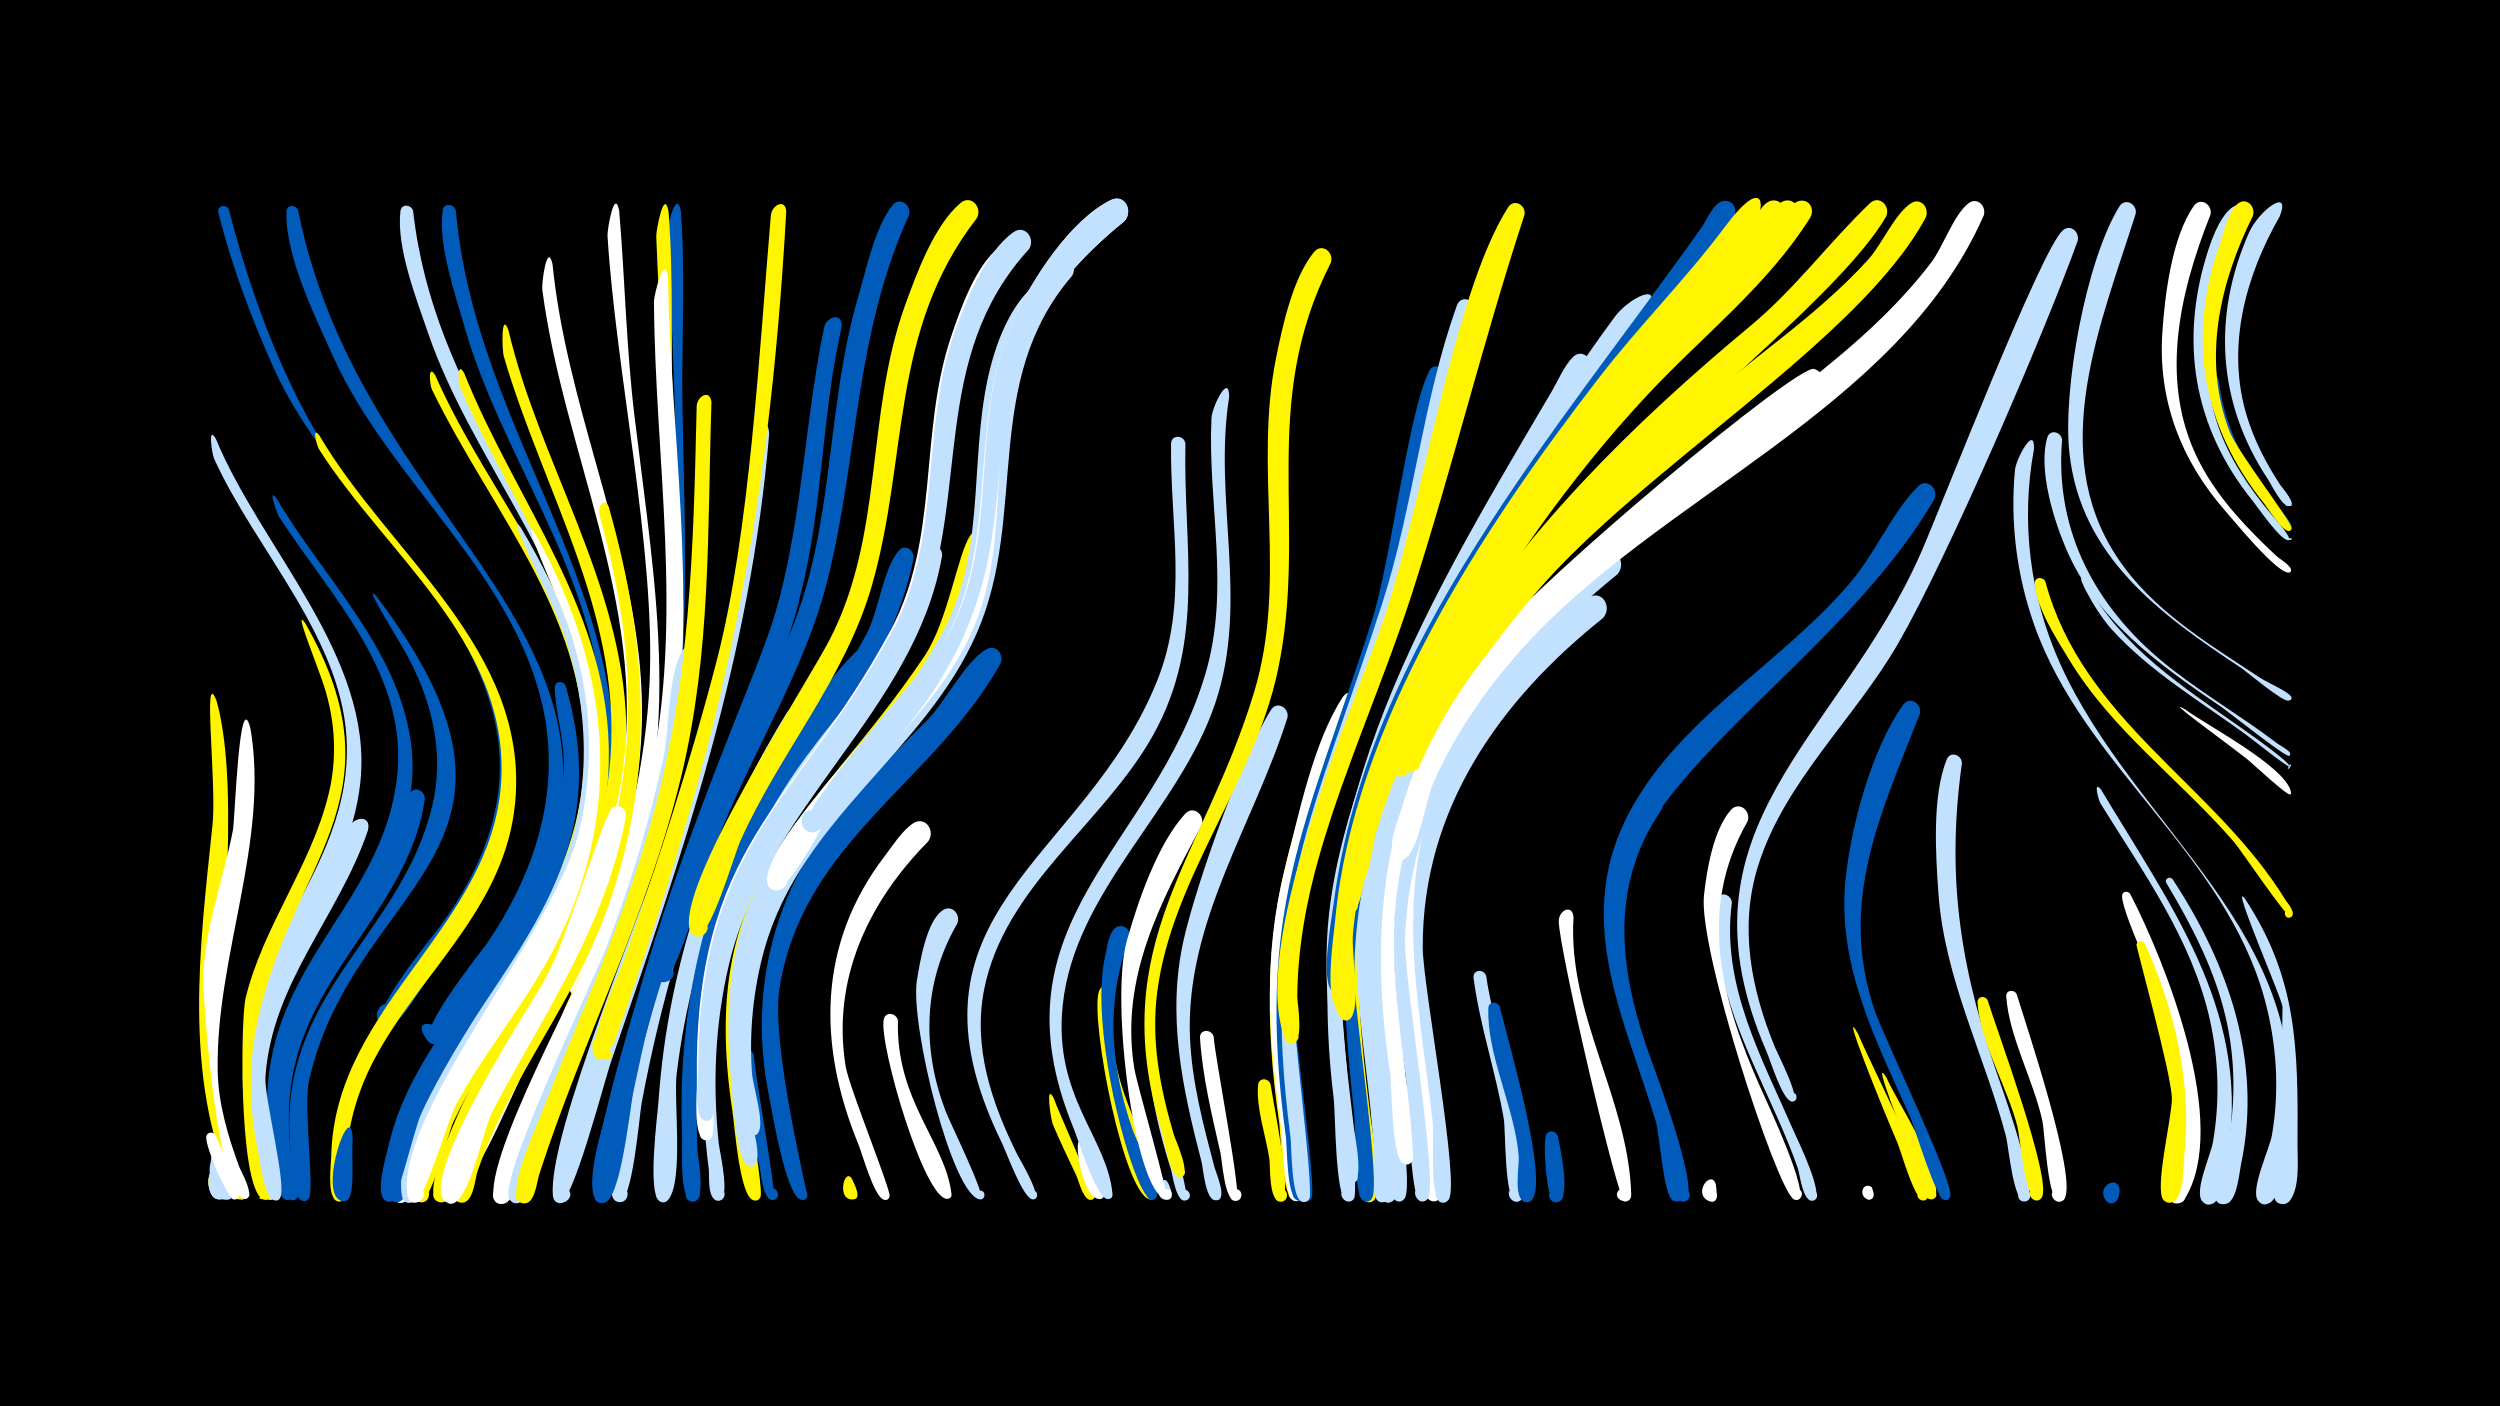 <svg width="1200" height="675" viewBox="-500 -500 1200 675" xmlns="http://www.w3.org/2000/svg"><path d="M-500-500h1200v675h-1200z" fill="#000"/><path d=""  fill="#005bbb" /><path d=""  fill="#fff500" /><path d=""  fill="#005bbb" /><path d=""  fill="#fff" /><path d=""  fill="#fff500" /><path d="M-396.7 63.6c1.2 2.5 6.7 9 4 11.5-2.4 2.2-5.1-2.5-2-3.5 2.6-0.8 3.7 3.4 1 4-8.5 1.7-7.1-18.3-3-12z"  fill="#fff" /><path d="M-396.7 58.7c1.2 2.7 9.5 15.1 5.4 16.8-2.6 1.1-4.1-3.1-1.4-3.9 2.7-0.8 3.8 3.5 1 4.1-8.8 1.7-9.4-24.2-5-17z"  fill="#c2e1ff" /><path d="M-396.7 64.6c1 2.1 5.9 8 3.4 10.3-2.4 2.2-5.1-2.4-2-3.5 3.6-1.2 3.2 5.4-0.3 3.8-6.8-3.3-4.4-15.5-1.1-10.6z"  fill="#fff500" /><path d=""  fill="#c2e1ff" /><path d="M-396-163.4c12.5 44.7-0.1 138.9 0.1 179.3 0.1 17 2.4 30 8.6 45.7 0.8 2 8.3 13.9 2.6 14.1-6.9 0.3 3-8.8 2.1-1.9-0.7 5.5-5-1.2-5.5-2.4-24.2-54.8-16-117.1-9.9-175.4 2.1-19.7-5-77.9 2-59.4z"  fill="#fff500" /><path d="M-396.4 55.6c1.2 3 10.6 18.3 6.6 20-2.6 1.1-4.1-3.1-1.4-3.9 2.7-0.8 3.8 3.6 0.9 4.1-9.1 1.7-10.6-27.7-6.1-20.2z"  fill="#c2e1ff" /><path d="M-396.6 64.2c1.1 2.3 6.3 8.5 3.7 10.9-2 1.9-4.8-1.5-2.6-3.2 2.6-1.9 4.8 3 1.6 3.7-8.2 1.7-6.8-17.6-2.7-11.4z"  fill="#c2e1ff" /><path d="M-396.4-289.4c21.6 52.5 75.6 104.6 69.4 164.6-5.3 51.4-48 89.3-49.8 142.3-0.4 11.1 10.4 52.4 8.8 56.8-1.5 4.4-7.6-0.9-3.5-3 3.5-1.8 5.2 4.5 1.3 4.7-5.3 0.3-8.7-22.3-9.6-26.5-19.7-87.7 47-121.4 46.3-190.8-0.5-51.1-43.7-94.1-63.8-138.7-0.8-1.8-3.2-16.4 0.9-9.4z"  fill="#c2e1ff" /><path d="M-396.3 45.3c1.4 4.1 13.3 28.9 9.7 30.3-2.7 1.1-4.2-3.3-1.4-4.1 2.8-0.8 3.8 3.7 1 4.2-3.9 0.6-14.6-25.9-14-30 0.4-2.7 3.7-2.6 4.7-0.4z"  fill="#fff" /><path d=""  fill="#c2e1ff" /><path d="M-390.1-399.3c11.7 45.5 29.2 91.5 56.6 130 25.8 36.3 61.9 67.3 75.4 111.1 15.4 49.8-8.1 91.9-38.1 130.2-3.7 4.8-12.4 22.4-19.5 20-5.7-2-3.7-10.8 2.3-10.2 6 0.7 6 9.8-0.1 10.4-15.7 1.6 21.2-42.8 24.7-47.5 21-28.6 34.2-61.8 26.5-97.6-14.1-65.4-79-109.9-106.2-170.2-10.8-24-20.3-49.3-26.7-74.8-0.9-3.4 3.9-4.5 5.1-1.4z"  fill="#005bbb" /><path d=""  fill="#005bbb" /><path d="M-379.8-150.4c9.3 54.2-16.9 110-15.7 164.8 0.3 15.5 5 31.2 10.3 45.6 0.7 1.9 8.4 15.3 2.7 15.5-3.1 0.1-2.9-4.8 0.2-4.5 3.1 0.3 2.4 5.1-0.6 4.4-12.8-2.5-19.3-92.4-19.5-103.8-0.2-24.2 9.7-49.5 14.2-73.1 1-5.1 3-70.1 8.4-48.9z"  fill="#fff" /><path d=""  fill="#fff" /><path d="M-367.4-261c22.2 37.9 58.4 71.9 64.6 117.2 8 58.7-45.2 95.5-58.6 148.2-4.2 16.3 2.9 67.1 1.7 70-1.6 3.9-7.4-0.1-4.3-3 3.6-3.4 6.7 4.7 1.8 4.6-5.4-0.1-6.7-19.2-7.5-23.1-14.9-85.9 55.4-113.9 60.6-183.7 3.5-47.5-33.1-84.2-57-121.2-0.8-1.2-5.6-14.5-1.3-9z"  fill="#005bbb" /><path d="M-356.9-399c33.9 169.4 209.8 212.9 80.4 384-2.8 3.7-13 22.9-19 13.6-10.8-16.6 24.6 0.7 4.8 2.4-15.3 1.3 21-43.2 24.6-48.4 21.8-32 34.6-69.5 27.6-108.4-12.2-67.5-74-112.1-101.5-172.8-8.6-19.2-23.2-48.5-22.5-69.9 0.1-3.5 4.6-3.4 5.6-0.5z"  fill="#005bbb" /><path d="M-353.5-200.9c48.5 85.1-8 115.1-23.5 194.2-4.1 20.7-2.9 41.8 2.2 62.2 0.7 2.8 8.8 20.7 2.6 20.3-11.9-0.6 12.1-4.6 1-0.1-14.4 5.8-13.5-86.3-10.9-96.7 8.5-34.6 31.4-63.3 39.8-97.7 4.2-17.1 3.3-34.7-2-51.5-3.2-10.2-15.4-39.4-9.2-30.7z"  fill="#fff500" /><path d="M-346.7-291c33.2 56.8 100.7 103 94 176-4.7 51.1-45.4 81.3-67.9 124-7.6 14.5-12.2 30.3-13.3 46.6-0.3 3.9 3 20.9-3.1 21.1-5.1 0.1-3.5-8.2 1.2-6.1 4.7 2-0.3 8.9-3.6 5-3.4-3.8-1.7-16.1-1.6-21 1.8-72.8 79.4-110.7 81.7-182.2 2.2-64.9-55.9-106.9-87.6-156.8-0.9-1.4-3.7-11.5 0.2-6.6z"  fill="#fff500" /><path d=""  fill="#005bbb" /><path d="M-330.7 47.4c-0.8 5.4 1.4 25.4-2.4 28.4-4.1 3.1-7.7-4.6-2.7-5.7 5-1.1 5.1 7.4 0 6.4-12.5-2.7 4.8-52.5 5.1-29.1z"  fill="#005bbb" /><path d="M-323.4-101.4c-14 41.3-46 72.9-49.2 118.3-0.7 9.8 10.8 53.6 6.9 58.3-2.5 3.2-6.7-2.1-3.1-3.8 4.2-2.1 4.9 6.1 0.4 4.7-5-1.5-7.1-20.7-8.1-25.3-12.9-61.6 21.2-100.1 43.8-153.3 2.5-5.8 11.2-6.5 9.3 1.1z"  fill="#c2e1ff" /><path d="M-319.4-213.9c92.8 122.4-10.3 136.1-32.2 232.2-2.8 12.2 2.4 51.5 0 56.6-2.3 4.7-8.5-2-3.6-3.9 4.2-1.6 5.3 5.8 0.9 5.5-5.7-0.4-5.9-21-6.3-25.1-7-74.3 52.7-101.4 68-164.3 6.4-26.3-0.5-52.6-13.7-75.6-4.8-8.3-19.8-32.4-13.1-25.4z"  fill="#005bbb" /><path d=""  fill="#005bbb" /><path d="M-301.7-398.7c10 89.2 69 141.7 87.8 222.5 8.8 37.9 4.1 77.6-10.8 113.3-2.6 6.3-12.7 35.8-21.5 33.4-5.7-1.6-4.2-10.3 1.6-10 5.9 0.3 6.4 9.1 0.6 10.1-13.9 2.3 9.5-34.3 11.5-39 13.7-31.4 19.5-66.1 14.2-100.1-9.9-63.2-55.8-112.2-76.2-171.6-5.6-16.4-15.3-41-13.3-58.5 0.4-3.8 5.3-3.3 6.1-0.1z"  fill="#c2e1ff" /><path d="M-296.1-116.2c-7.1 48.8-52 80.5-62.6 128.3-3.1 13.9-3.4 28.3-1.5 42.5 0.5 4.2 5.5 17.6 2.7 20.6-2.9 3.2-7.1-2.6-3.1-4.4 4.7-2 4.9 6.8 0.2 5.1-4.3-1.6-4.7-14.7-5.4-18.4-10.5-59.2 21.5-95.2 49-143.3 5.4-9.5 7.3-25.9 13.7-33.7 2.8-3.4 7.3-0.5 7 3.3z"  fill="#005bbb" /><path d="M-291.1-319.9c26.6 60.5 76.3 110.4 78.5 179.9 2.3 72-45.1 115.4-74.4 175.5-2.9 6-11.8 42.6-16.8 41.5-5.1-1-3.1-9 1.9-7.4 4.3 1.3 3 7.9-1.5 7.5-8.5-0.7 0.7-26.1 2.2-30.7 20.2-64 76.7-105.4 81.4-176.4 4.7-71.5-43.7-122.8-72.9-183.1-1-2.1-2-12.7 1.6-6.8z"  fill="#fff500" /><path d="M-281.2-398.9c10.8 122.4 112.9 206.6 61.9 335.5-2.8 7.1-11.7 35.7-20.4 36.3-9.3 0.7-4.4-14.8 2.8-8.9 7.2 5.9-7 13.8-8.1 4.5-1.2-9.9 15.8-31.7 19.6-41.6 11.3-28.8 16.7-60 14-90.8-5.7-64.9-48.1-118-65.7-179.4-4.5-15.8-12.7-39.2-10.4-55.7 0.5-3.8 5.5-3.2 6.3 0.1z"  fill="#005bbb" /><path d="M-277.2-320.9c25 62.7 71.2 116.1 69.4 187.1-1.7 69.9-46.3 113.2-74.6 172.4-2.7 5.8-10.8 39.6-16.3 38.4-4.4-1-3.7-7.8 0.9-7.7 5.3 0 4.8 8.4-0.4 7.8-8.8-1 1.9-28 3.5-32.7 22.2-62.6 74.1-105.1 79.5-175.1 5.4-69.8-37.5-122.8-64-183.4-1-2.3-1.5-13 2-6.8z"  fill="#fff500" /><path d="M-268.1-4c-12.4 17.4-24.4 35.3-30.9 55.9-1.3 4.1-3.2 29-10.4 25.1-3.9-2.1-1.4-8.1 2.8-7 4.9 1.4 2.3 9-2.4 7.1-17.6-7.1 26.1-79.1 32.3-87.1 4.2-5.5 11.8 0.2 8.6 6z"  fill="#fff" /><path d="M-261.2-16.9c-15 21-31.1 41.7-39.2 66.5-1.5 4.5-3.6 30.8-10.8 27.1-4.5-2.4-0.4-9.2 3.9-6.5 4.2 2.8-0.6 9.2-4.5 6-10.3-8.7 30.8-89.9 42.8-100.2 4.9-4.2 10.5 2.1 7.8 7.1z"  fill="#005bbb" /><path d="M-256-341.7c15.1 64.2 54.6 121.4 56.6 188.8 2.3 77.5-42 128.4-73.3 194.2-2.7 5.6-10.4 37.3-16.5 35.7-5.3-1.4-2.6-9.7 2.5-7.7 4.4 1.7 2.6 8.5-2.1 7.8-9.2-1.4 4-31.4 6.2-36.5 24.5-59.2 67.6-103.7 75-170.2 8.2-72.7-31-132.3-50.6-199.4-0.8-2.6-1.4-22 2.2-12.7z"  fill="#fff500" /><path d="M-250.1-246.9c41.3 68.7 50.1 140.8 8.2 211.4-13.1 22.2-29.9 42.1-42.1 64.8-3.5 6.4-16.1 48.8-19.9 48.1-6-1.2-2-10.4 2.9-6.9 5.8 4.2-4.7 10.8-6 3.8-7.5-39.7 70.8-127 82.6-175.3 8.8-36.1 4.8-72.9-9.8-106.9-0.5-1.2-23.9-49.4-15.9-39z"  fill="#c2e1ff" /><path d="M-243.1-243.9c38.2 68.6 43.7 140.3 3.4 209.4-13 22.3-29.5 42.4-41.6 65.1-3.4 6.3-15.5 47.6-19.9 46.7-6-1.3-1.8-10.6 3.1-6.9 5.8 4.3-4.9 10.9-6.2 3.8-6.7-38.4 70.2-126.9 82-174.3 9-36 5.8-72.9-7.8-107.3-1.3-3.3-21.3-48.2-13-36.5z"  fill="#fff" /><path d="M-234.8-373.3c6.6 66 35.6 126.9 41.9 192.5 6.8 71-20 133.6-54.9 193.5-4.1 7.1-22.6 52.5-28.4 52.3-8.1-0.4-2.3-13.2 3.4-7.4 6.6 6.8-10.2 10.8-7.3 1.6 21.1-66.9 69.2-117.8 79.1-189.7 11-80-28.5-152.6-38.7-230.5-0.4-3 2.3-23.2 4.9-12.3z"  fill="#fff" /><path d="M-228.5-170.7c25 84.4-28.3 127.8-65.1 194.2-6.3 11.4-14.8 51.2-17.8 52.8-5.1 2.9-7.9-6.4-2-6.9 5.8-0.4 4.5 9.2-1 7.2-6.3-2.3-0.2-21.7 0.8-26.3 10.9-48 50.8-80.5 70.5-124.3 8.5-19 13.5-39.6 13.7-60.4 0.1-12.1-4.2-23.8-4.3-35.6 0-3.3 4.2-3.4 5.2-0.7z"  fill="#005bbb" /><path d=""  fill="#005bbb" /><path d="M-202.8-398.9c2.8 33 3.4 66.1 7.4 99 10.7 88.1 23.6 154.3-8.1 241.1-2.5 7-9.9 35.9-18 37.1-6.4 1-7.4-9.2-0.9-9.4 6.5-0.3 6.4 10-0.1 9.5-11.1-0.7 7.4-32.2 9.3-37.2 14.2-36.1 23.2-74.7 25-113.6 2.9-63.8-15.9-146.7-20.2-214.4-0.2-2.6 3.3-23.5 5.6-12.1z"  fill="#fff" /><path d="M-207.8-256.7c19.5 68.8 22.9 134.3-4.1 201.9-16.3 40.7-44.8 75.6-58.9 117.1-1.3 3.8-2 16.8-8.8 14.8-4.6-1.4-3.3-8.5 1.6-8.1 5.6 0.4 4.4 9.2-1.1 8.2-8.8-1.7 3.2-27.3 5-31.9 19.8-50 53.8-91.5 67.6-144.5 13.6-52.2 8.6-102.4-5.8-153.8-1-3.7 2.4-8.6 4.5-3.7z"  fill="#fff500" /><path d="M-199.5-108.2c-9.9 52.7-38.6 93.7-63.3 140-5.5 10.2-10.2 38.2-18.1 44.9-5.8 4.9-10-7.7-2.4-7.2 6.5 0.4 3.5 10.7-2.2 7.7-16.4-8.8 41.6-97 47.6-107.8 8.6-15.5 27.2-76 31.3-81 2.8-3.4 7.4-0.5 7.1 3.4z"  fill="#fff" /><path d="M-173.2-398.7c2.4 32 0.2 64.1 0.8 96.1 1.5 77.1 5.4 146.6-17.2 221.7-2.2 7.3-11.3 47.3-20 46.4-8.5-0.9-1.5-14 4.1-7.5 4.7 5.6-6 11.2-8 4.2-2.6-9.6 12.4-35.5 15.6-45.6 9.6-30.8 17-62.6 20.4-94.7 5.8-53 0.2-154.9-1.8-212-0.1-3 4.2-19 6.1-8.6z"  fill="#005bbb" /><path d="M-179.1-398.5c2.6 33.1 0.8 66.3 2.2 99.4 4.3 103.8 8.6 174-34 272.8-2.4 5.7-10 31.6-17.7 30.3-8.7-1.5-0.6-14.7 4.6-7.6 4.5 6.1-7 11.2-8.5 3.8-2.5-12 18.6-42.9 23.3-54.9 13.1-34.3 22.7-70.3 27.6-106.7 8.5-62.1-1-159.3-3.4-225.2-0.1-2.4 3.7-23.6 5.9-11.9z"  fill="#fff500" /><path d="M-179.4-367c1.2 74.1 14.3 151 2.4 224.4-11.7 71.6-45.5 130.2-71.2 196.7-1.8 4.7-5 25.9-12.3 23.5-4.7-1.5-3.1-8.7 1.8-8.2 5.7 0.6 4.3 9.5-1.3 8.3-9.9-2.1 9.7-42.9 12.4-48.9 23-51.7 47.6-100.5 59.6-156.3 16.3-75.8 2.4-151.3 1.9-227.8 0-3 5.1-23.7 6.7-11.7z"  fill="#fff" /><path d="M-172.6-226.2c5.6 96.8-30.5 178.3-68.8 264.5-2.7 6.1-12.4 41.6-18.9 39.5-6.4-2.1-0.7-11.7 4.2-7.1 5.7 5.4-6.6 11.2-7.1 3.3-1.6-26.6 49.4-114.6 60.4-147.2 15.9-47.2 25.6-97.2 23.8-147.2-0.1-4.1 4.9-14.5 6.4-5.8z"  fill="#fff" /><path d="M-165.2-185.6c-7.4 73.3-33.4 141.7-63 208.5-3.2 7.2-19.1 56.4-24.9 54.5-6.4-2.1-0.7-11.7 4.2-7.1 4.9 4.6-4.3 10.9-6.8 4.7-4.4-10.9 40.1-103.2 46.9-120.7 11.3-29.2 20.3-59.3 27.1-89.8 3.1-13.5 2.1-41.6 9.6-52.6 2.3-3.4 6.8-1.1 6.9 2.5z"  fill="#c2e1ff" /><path d="M-158.5-306.9c-2 61.4 0 119.7-14.6 180-16.1 66.6-47.2 126-68.1 190.7-1.2 3.7-2.1 15.7-8.5 13.6-4.7-1.5-3.1-8.7 1.7-8.2 5.7 0.6 4.3 9.5-1.3 8.3-9.3-2 6.7-36.5 8.8-42.1 18.3-47.3 39.6-92.6 53.3-141.6 18.7-66.8 20-129.9 21.6-198.6 0.1-5.2 6.5-8.6 7.1-2.1z"  fill="#fff500" /><path d="M-150.9-110.3c-18.5 44.7-32.2 92.1-41.1 139.7-1.2 6.5-4.4 48.8-11.1 47.6-4.3-0.8-3.9-7.3 0.5-7.6 5.2-0.2 5.1 7.9-0.1 7.6-6.5-0.4-2.6-12.2-2.1-15.5 7.5-59.1 22.7-117.6 44.5-173.1 2.4-6.2 11.4-6.3 9.4 1.3z"  fill="#c2e1ff" /><path d=""  fill="#fff" /><path d="M-138.1 6.8c0.2 8 11.5 68.7 9.4 69.1-3.1 0.6-4.5-4-1.6-5.2 3.4-1.5 5.4 4 1.9 5.2-5.5 1.7-6.4-13.8-7.2-16.9-3.8-15-12-37.1-9-52.6 0.8-4 5.9-3.1 6.5 0.4z"  fill="#005bbb" /><path d="M-130.8-291.7c-9 107.5-41.2 200.8-76.2 302.2-2.8 8.2-18.5 68.8-24.6 67-6.3-1.8-1.1-11.4 3.8-7.1 5.8 5-6.1 11.1-6.8 3.5-2.8-29.1 44.4-140 55.5-175 19.3-61.1 35.6-118.7 40.3-182.9 0.3-4.3 7.5-18.8 8-7.7z"  fill="#c2e1ff" /><path d="M-122.6-398.3c-8.7 152-30.8 254.2-82 397.1-1 2.7-8.7 16.2-10.8 5.6-3.3-16.5 19.2 8.2 3.1 3.4-8.5-2.5 9.2-39.8 11.5-46.3 16.5-47.6 32.3-95.9 44.9-144.7 15.8-61.1 20.4-148.9 25.9-213.3 0.4-5.2 7.2-8.5 7.4-1.8z"  fill="#fff500" /><path d="M-116.6-210.8c-8.8 32.1-24 62-36.2 92.9-16.8 42.6-30.4 86.9-41.5 131.3-2.4 9.7-6.8 59.6-14.7 63.2-5.6 2.6-7.9-7.4-1.7-7.4 6.2 0 4 10-1.6 7.5-10.7-4.9 15.9-89.1 19.2-100.7 18.4-65 46-125.7 68.3-189.2 1.9-5.3 9.1-2.9 8.2 2.4z"  fill="#005bbb" /><path d="M-109.5-159.3c-33.4 54.8-58 110.5-65.7 174.8-1.5 12.7 3.4 50.9-3.9 60.2-4 5.1-9.7-4.6-3.3-5.6 5.5-0.8 4.9 8.3-0.4 6.8-7-2-1.5-42-1.1-48.6 4.7-66.7 26.6-129.1 61.4-185.9 3.5-5.7 18.5-13.9 13-1.7z"  fill="#c2e1ff" /><path d=""  fill="#fff500" /><path d="M-96-343.1c-9.7 42.3-8.9 86.3-19.7 128.3-16.2 63.4-53.9 136.5-73.9 209.9-2.6 9.4-16.8 83.5-22.1 82.4-6.1-1.3-1.8-10.7 3.2-7 5 3.7-2.9 10.4-5.8 5-5.9-11 7.8-47.5 10.7-59.6 16.3-68.7 41.3-133.1 67.7-198.3 21-52 20.3-106 31.4-160.2 1.2-5.8 9.1-7.7 8.5-0.5z"  fill="#005bbb" /><path d="M-90.9 66.2c0.6 1.6 5.2 9.6 0.2 9.5-2.8 0-3.1-4.2-0.5-4.7 3.2-0.6 3.9 4.4 0.7 4.7-8.4 0.8-4-16.4-0.4-9.5z"  fill="#fff500" /><path d="M-81.9-180.4c-34.8 60-70.4 99.6-81.1 171.7-3.3 22.1-3.6 44.4-2.4 66.7 0.2 3.1 4.2 21.1-3.3 18.6-3.6-1.2-2.4-6.7 1.3-6.4 3.8 0.4 3.8 6 0.1 6.5-6.9 0.8-5.1-26.7-5.3-31.2-2.1-52.5 7.6-105.4 31.4-152.5 12.9-25.4 31.1-59.4 51.4-79.6 4.4-4.4 10.1 1.2 7.9 6.2z"  fill="#005bbb" /><path d=""  fill="#fff500" /><path d="M-69-10.1c-1 38.5 22.7 58.2 25.7 83.1 0.5 3.9-6.2 2.2-3.8-1 2.4-3.2 6 2.7 2.1 3.4-11 1.9-33.3-74.5-30.8-86.1 0.9-4.1 6.2-3 6.8 0.6z"  fill="#fff" /><path d="M-61.5-232.1c-13.8 70.7-77.5 118.2-96.3 198.3-6.6 28.3-8.7 57.1-7.4 86.1 0.2 3.4 4.7 26.5-3 24-3.6-1.2-2.4-6.7 1.3-6.3 3.8 0.4 3.8 6 0.1 6.4-6.9 0.8-5.1-26.7-5.3-31.2-2-45.7 5.1-91.4 22.7-133.7 16.4-39.2 45-69.8 65.1-106.7 6-11 8.1-31.6 15.7-40.5 2.9-3.4 7.5-0.3 7.1 3.6z"  fill="#005bbb" /><path d="M-54.5-96.1c-28.8 29.2-46.3 66.2-39.6 107.9 1.7 10.3 21.9 59.5 21.1 62.5-1.1 4.1-7-0.3-3.4-2.5 3.6-2.2 4.9 5 0.8 4.1-4.8-1-10.5-22.2-12.4-26.7-19.6-47.7-19.6-96 12.6-138.2 3.8-5 8.4-12.3 13.7-15.8 5.9-3.8 10.9 3.7 7.2 8.7z"  fill="#fff" /><path d="M-47.8-233.2c-13 74.5-84.1 119.6-102.3 196.2-6.7 28.3-7.9 57.1-4.9 86 0.4 3.6 6.5 29.2-0.9 27.3-4-1-2.1-7.3 1.8-5.9 3.3 1.3 2 6.4-1.5 5.9-5-0.7-3.8-11.7-4.2-15.2-9.2-71.6 3.3-139 46.7-197.8 14.5-19.7 31.2-37.9 43-59.4 6.2-11.2 7.8-31.3 15.3-40.5 2.8-3.4 7.4-0.5 7 3.4z"  fill="#c2e1ff" /><path d="M-40.5-56.7c-16.4 28.2-17.1 59.9-5.6 90.1 1.9 5 20.1 42.1 16.9 42.3-2.8 0.2-3-4.2-0.2-4.2 2.8 0.1 2.5 4.5-0.3 4.2-13.3-1.8-33.5-84-30.2-105 1.4-8.6 4.6-28.5 12.3-33.7 4.5-3.1 8.8 1.9 7.1 6.3z"  fill="#c2e1ff" /><path d="M-63.7-396.7c-26.1 57.3-24.2 115.5-39.1 175.2-11 43.9-36.4 82.6-52.7 124.6-3.3 8.4-20.6 70.5-26.9 68.3-6.4-2.1-0.6-11.7 4.3-7.1 5.7 5.4-6.7 11.2-7.1 3.4-1.9-33.8 50-128.8 64.5-163.9 21.5-51.6 17-108.1 32.6-161.2 3.9-13.3 7.9-33 16.4-44 3.5-4.5 9.5-0.1 8 4.7z"  fill="#005bbb" /><path d="M-27.2-240.5c-9 83-93.7 123.8-112.1 204-8.9 38.7 6.6 106.2 4.3 111.1-2.3 4.8-8.5-1.9-3.6-3.9 4.9-1.9 4.8 7.3-0.1 5.3-6.3-2.6-8.7-35.7-9.7-42.4-17.4-113.9 37.8-137.9 92.1-218.6 11.5-17.1 16-49.6 22.2-58.2 2.5-3.4 7-0.9 6.9 2.7z"  fill="#fff500" /><path d="M-19.8-181.4c-32.2 57.3-95.2 85.6-106.1 156.2-4.1 26.4 13.7 98.6 13.4 99.5-1.7 4.5-7.9-1.1-3.5-3.3 4.3-2.1 5 6.2 0.3 4.8-7.2-2.3-13.7-42.4-15.2-49.9-7.6-37.5-2.6-76.3 16-109.9 15.3-27.5 38.4-48.4 60.2-70.6 8.6-8.8 18-27.8 28-33.7 4.8-2.8 8.9 2.6 6.9 6.9z"  fill="#005bbb" /><path d="M-12.9-373.7c-41.2 50.8-23.7 112.9-46 169.6-22.7 57.9-73.4 96.6-90.5 158.5-6.2 22.4-9.3 45.7-9.2 69 0 3.5 4.1 26.1-3.3 23.8-3.6-1.1-2.5-6.6 1.2-6.2 4.3 0.4 3.4 7.2-0.8 6.3-6-1.2-3.9-22.7-4-27.2-1.8-115.4 46.9-132.2 92.8-217.2 23.9-44.2 13.6-94.8 29.2-141.2 4.4-13.2 11.7-33.9 22.9-42.9 5.1-4.2 10.7 2.4 7.7 7.5z"  fill="#fff" /><path d="M-6.1-380.4c-47.7 52.1-28.1 116.9-52.2 177.2-22.2 55.5-71.2 93.1-89 151.8-6.7 22.3-10.4 45.5-10.7 68.8 0 3.2 3.4 22.9-3.9 20.4-4.2-1.4-1.6-7.9 2.3-6 3.5 1.6 1.7 7-2 6.1-5.8-1.3-3.3-19.2-3.3-23.3 0.1-108.8 47.2-128.7 92.5-210.3 25.3-45.6 13.7-98.5 31.1-146.3 5.3-14.5 14.7-37.3 27.7-46.5 5.6-4 10.8 3.1 7.5 8.1z"  fill="#c2e1ff" /><path d="M0.9-357.2c-34 48.8-14.8 108.5-37.6 160.5-26.3 59.8-86 92.8-101.6 159.8-4.8 20.5-5.9 41.6-3.7 62.6 0.7 7.2 7.8 26.5 4.9 32.6-2.2 4.7-8.5-1.9-3.6-3.8 4.9-1.9 4.8 7.2 0 5.2-6.4-2.6-7.6-33.6-8.3-40.1-12.1-121.7 58.3-134.5 102.1-217.4 21.4-40.5 11.1-86.5 23.2-129.2 10.6-37.6 32-45.4 24.6-30.2z"  fill="#c2e1ff" /><path d="M5.8 27.2c1.8 5.6 21.3 47.4 18.5 48.6-2.3 0.9-4.1-2.4-2.1-3.9 2.4-1.7 4.8 2.3 2.3 3.8-4.1 2.2-6.8-9.2-7.8-11.3-3.9-8.2-7.8-16.3-11.3-24.6-1.1-2.5-3.7-20.8 0.4-12.6z"  fill="#fff500" /><path d="M14.6-367.6c-43.9 51.1-20.9 114.2-45.6 171.2-25 57.6-84.4 89-102.1 152.1-5.3 19.1-7.3 39.1-6 58.9 0.4 6.5 6 23.2 3.3 28.7-2.3 4.8-8.5-2.1-3.6-3.9 5-1.9 4.8 7.4-0.1 5.3-5.9-2.5-6-28.5-6.4-34.4-7.8-110 57.2-125.5 102.2-203.2 25.1-43.4 11.6-93.9 27-139.9 4.4-13.2 12.3-33.8 23.7-42.6 5.3-4.1 10.7 2.7 7.6 7.8z"  fill="#c2e1ff" /><path d="M19.3 49.1c1.6 3.6 13.8 24.6 9.4 26.3-2.8 1.1-4.2-3.4-1.4-4.2 2.9-0.8 3.9 3.8 0.9 4.3-9.2 1.4-13.8-34.4-8.9-26.4z"  fill="#fff" /><path d="M-31.1-395.3c-42 54.1-32.7 114.6-50.4 176.4-12.8 44.6-44.4 80.6-63.1 122.5-3 6.6-14.8 48.2-21.5 45.8-6.4-2.3-0.4-11.9 4.4-7.1 4.9 4.8-4.6 11-7 4.6-7.7-20.4 55.2-117.3 66.9-139.8 26.1-50.4 17.3-107.5 36-159.9 5.5-15.2 14.1-39.1 26.9-49.8 5-4.2 10.6 2.2 7.8 7.3z"  fill="#fff500" /><path d="M34.8-22.6c-6.4 45.2 19.2 68 20.1 96 0.1 4.4-7.1 1.8-4.1-1.6 3-3.3 6.4 3.6 2 4-12.9 1.1-29.8-87-25.3-100 1.5-4.4 7.2-2.5 7.3 1.6z"  fill="#fff500" /><path d="M42.1-49.6c-11.7 30.8-9 61.6 1.7 92.3 2.3 6.6 13.3 25.3 11.4 31.6-1.1 3.6-6.6 0.6-4.1-2.3 3-3.3 6.4 3.6 2 4-8.3 0.7-31.2-82-22.5-117.6 0.9-3.8 1.9-15.1 8.2-13.8 2.8 0.6 3.8 3.2 3.3 5.8z"  fill="#005bbb" /><path d=""  fill="#fff500" /><path d="M54.6 13.5c1.1 7.2 17.6 62 14.6 62.7-2.9 0.7-4.4-3.4-1.7-4.8 3.1-1.6 5.3 3.5 2 4.7-4.9 1.8-6.6-11.9-7.3-14.3-12.3-38.2-11.7-61.6-7.6-48.3z"  fill="#c2e1ff" /><path d="M60.9 68.2c0.5 1.4 3.7 7.9-0.8 7.7-3.3-0.2-2.8-5.4 0.4-4.9 2.8 0.4 2.6 4.7-0.2 4.9-8 0.5-2.8-14.6 0.6-7.7z"  fill="#c2e1ff" /><path d="M69-287c-1.1 49.4 10 94.6-15.7 140.2-23.7 42.2-71.1 72.1-80.9 121.7-5.5 27.9 3.6 54.5 15.9 79.3 1 1.9 13.6 23 7.1 21.4-2.3-0.6-1.9-4.1 0.5-4.1 2.8 0.1 2.5 4.5-0.3 4.2-4.6-0.6-12.5-22.5-14.6-26.9-54.6-111.4 39.5-134.7 74.5-222.2 15-37.5 6.1-74.7 6.6-113.6 0.1-4.6 6.4-4.3 6.9 0z"  fill="#c2e1ff" /><path d="M76.7-103.7c-19.8 37-39.3 73.3-32.2 116.7 1.2 7.6 17.4 62.8 15.4 62.7-3.3-0.2-2.8-5.4 0.5-4.9 3.3 0.5 2.2 5.7-1 4.8-14.8-4-26.7-95.3-18.5-124.1 5.3-18.8 14.6-46.2 27.9-60.8 4-4.5 9.9 0.7 7.9 5.6z"  fill="#fff" /><path d="M82.6-2.2c0.4 8.8 14 78.2 10.9 78.6-3.8 0.6-4.4-5.5-0.5-5.6 3.9-0.2 3.8 5.9-0.1 5.6-5.2-0.3-6.2-19.1-7.1-23.1-4.1-18.1-8.6-36.5-9.8-55.1-0.3-4.3 5.7-4.5 6.6-0.4z"  fill="#fff" /><path d="M90-309.5c-7.8 49.4 9.8 98.2-6.7 147.1-17.3 51.3-67.4 89.8-73.2 144.9-4.6 44 21.4 63.4 23.9 90.6 0.4 4.8-7.5 1-3.4-1.7 3.5-2.3 4.9 4.8 0.8 4.1-5.4-1-13.9-28.6-16.1-34-40.9-99.3 38.3-133.7 63.3-218.1 12.1-40.9 1-81.2 2.9-122.7 0.2-5.3 8.5-22.2 8.5-10.2z"  fill="#c2e1ff" /><path d=""  fill="#fff500" /><path d="M39.7-393.8c-20.9 17-39.4 37-49.6 62.3-15.8 39.4-6.2 82.8-19 122.7-13.3 41.5-48.1 68.1-73.6 101.5-4.3 5.6-20.2 37.8-26.8 34.3-6.6-3.6 1.6-13.1 6.1-7 4.5 6.1-7 11.2-8.5 3.7-3.8-18.6 68.4-90.6 81-109.4 32.7-49.2 13.3-109.4 37.4-161.3 8.8-19 26.9-47.2 46.4-56.9 6.6-3.3 11 5.2 6.6 10.1z"  fill="#fff" /><path d="M109.9 20.6c0.9 6.8 11.1 55.8 5.1 56.2-4.2 0.3-4.3-6.3-0.1-6.1 4.2 0.1 3.6 6.7-0.6 6.1-5.3-0.8-4.5-16.6-5-20.5-1.6-10.8-6.5-24.7-5.4-35.6 0.4-3.7 5.2-3.3 6-0.1z"  fill="#fff500" /><path d="M118-155.6c-16.1 51.1-49.2 98.3-46.8 153.8 0.9 21.2 6.4 41.8 11.8 62.3 0.7 2.5 6.9 16.5 0.2 15.6-3.7-0.5-2.6-6.2 1-5.3 3.1 0.8 2.4 5.5-0.8 5.3-4.8-0.1-5.8-14.9-6.6-18.2-9.3-35.7-16.9-70.7-8.5-107.4 6.2-26.9 27.5-87.1 41.8-109.8 2.9-4.5 8.8-0.9 7.9 3.7z"  fill="#c2e1ff" /><path d="M39.8-394c-103.9 84.7-17.5 149.4-116.1 256.4-7.4 8-22.7 33.8-32.3 36.8-8 2.5-9.2-11.4-0.9-10.3 8.3 1.1 3.5 14.2-3.5 9.7-8.9-5.6 60.9-81 67.5-92.8 26.8-47.4 9.5-104.3 32.3-153 8.9-19 26.9-47.2 46.4-56.8 6.6-3.3 11 5.2 6.6 10z"  fill="#c2e1ff" /><path d="M131.8-104.6c-15.2 45.4-19.4 88.5-12.8 136 1.3 8.9 9.8 35.8 5.2 43.3-3 5-9.2-3.1-3.6-4.6 4.8-1.3 5.2 7 0.4 6.1-5.7-1-6.2-31.8-7-37.3-7.3-50.2-6.7-95.3 8.7-144 1.9-6.1 10.5-6.9 9.1 0.5z"  fill="#fff500" /><path d="M138.8-373.9c-35 68.7-10.6 126.1-25.5 196-11.5 54-50.6 99-57.8 153.8-3.1 23.3 1.3 46.3 7.9 68.6 0.8 2.7 9.3 21 2.8 20.5-2.9-0.2-3.1-4.6-0.2-5 3.4-0.5 3.9 4.9 0.4 5.1-4.9 0.2-7.8-18.5-8.9-22.3-27.2-90.2 20.3-130.2 44.6-211 16-53.1-0.4-106.7 10.4-159.9 3.1-15.4 8.1-38.7 18.3-51 3.8-4.5 9.7 0.3 8 5.2z"  fill="#fff500" /><path d=""  fill="#c2e1ff" /><path d="M152.5-161.5c-18.9 53.3-40.5 105.4-36.3 163.1 0.8 10.4 11.2 68.9 8.5 73.4-2.6 4.3-8.6-1.5-4.4-4.2 4.9-3.3 7 6.7 1.2 5.7-5.6-1-5.7-28.7-6.4-34-6.1-42.7-9.2-83 1.6-125.2 6.4-25 13.6-61.1 27.9-82.8 3-4.6 9-0.8 7.9 4z"  fill="#fff" /><path d="M159.2-93c-11.4 43.2-6.8 84.5-1.5 128.1 0.7 5.5 7 42.3-0.7 42-4-0.2-4.4-6.1-0.5-6.8 4.6-0.8 5.5 6.5 0.8 6.8-6.9 0.5-4.1-21-4.4-25.3-2.5-37.3-10.9-73.9-7.6-111.5 3.5-39.5 15.5-47.1 13.9-33.3z"  fill="#fff500" /><path d="M165.1 28.6c0.9 6.8 8.3 46.1 0.9 48.1-4.5 1.3-6.1-6-1.4-6.7 4.6-0.8 5.4 6.6 0.7 6.9-6.8 0.4-3.7-15.5-3.9-19.3-0.3-6.3-5.4-25.2-1.9-30.3 1.7-2.5 5-1.2 5.6 1.3z"  fill="#fff500" /><path d=""  fill="#fff" /><path d="M180.2-136.1c-23.1 50.5-25.4 100.8-18.1 155 0.9 6.8 9.5 58.6 1.2 58.2-4.7-0.3-3.9-7.6 0.7-6.9 4 0.6 3.6 6.6-0.3 6.9-6.8 0.4-3.8-17.5-4-21.3-2.3-45.6-13.8-89.4-6.2-135.2 3-18.2 7.2-46.4 18.6-61.4 3.5-4.6 9.5-0.2 8.1 4.7z"  fill="#c2e1ff" /><path d="M186.8-258.1c-17.9 78.1-63.9 152.6-66.1 233.7-0.4 14.5 11.6 94.9 8.8 99.5-2.7 4.3-8.7-1.6-4.5-4.4 5-3.2 7 6.9 1.2 5.9-5.9-1.1-7.3-43.5-8.2-50.2-14-104.1 31.8-175.4 57.1-271.9 6.5-24.6 12.4-19.1 11.7-12.6z"  fill="#005bbb" /><path d="M193.7-319.1c-8.3 34.5-12.6 69.8-22.2 104-17.3 61.9-50.5 121.5-53.9 186.6-0.8 15.4 11.4 99.1 8.7 103.4-2.6 4.3-8.6-1.5-4.4-4.3 4.9-3.3 7 6.8 1.2 5.7-5.6-1-5.2-25.7-5.9-30.7-14.8-108.7 9.1-147.7 41.1-247 9.6-29.9 17.4-100 27.7-120.5 2.3-4.5 8.2-1.7 7.7 2.8z"  fill="#005bbb" /><path d="M200.9-131.8c-26.6 49.8-22.6 100.5-13.7 154.2 1.1 6.4 9.7 54.9 0.7 54.2-4.8-0.4-3.8-7.9 1-7 4.7 0.9 2.9 8.3-1.7 6.9-5.4-1.6-2.3-14.6-2.4-18.6-1.3-45.5-16.9-88.9-10.7-134.8 2.4-17.7 6.8-46.2 18.8-60.2 3.8-4.5 9.8 0.4 8 5.3z"  fill="#fff" /><path d="M207.6-350.6c-15.9 47.5-21.5 97.6-36.6 145.3-18 57-47.2 112.8-51 173.3-1 16 11.1 103.2 8.4 107.4-3.1 5-9.2-3.3-3.4-4.7 4.9-1.3 5.2 7.1 0.2 6.2-5.6-1-5.1-26.3-5.8-31.4-14.9-113.3 11.2-153.3 44.3-256.6 14.9-46.6 19.1-96.2 35.6-142.3 2-5.5 9.4-2.7 8.3 2.8z"  fill="#c2e1ff" /><path d="M213.4-31.4c1.9 16.4 23.9 98.5 17.1 106.9-3.5 4.4-9.4-2.9-4.3-5.4 5-2.5 7.3 6.5 1.7 6.7-5.9 0.2-5.1-34.1-6.1-39.8-3.9-22.7-11.5-44.7-14.5-67.6-0.5-4 5-4.6 6.1-0.8z"  fill="#c2e1ff" /><path d="M220-16.6c2.1 10.6 26.3 90.3 13.7 93.5-4.7 1.2-6.1-6.3-1.3-6.9 5.6-0.8 4.8 8.5-0.6 6.9-5.5-1.7-2.5-17.4-2.8-21.8-1.8-23.2-15.4-48.4-14.6-71.2 0.1-3.5 4.6-3.4 5.6-0.5z"  fill="#005bbb" /><path d="M228.5-232.1c-41 61-79.5 127.5-78.4 203.4 0.2 15.1 12.9 98 8.4 104-3.8 5.1-9.6-4.3-3.3-5.3 5.3-1 5 8-0.3 6.6-5.6-1.5-4.2-35.1-4.8-41.1-6.6-60.3-9.9-113.3 12.9-171.1 14.2-35.9 34.1-71.1 56.8-102.3 4-5.6 11.6-0.1 8.7 5.8z"  fill="#005bbb" /><path d="M235.2-205.4c-43.5 49.3-73.4 108.8-70.5 175.9 0.6 15.4 14.7 98 9.5 104.8-4 5.1-9.7-4.6-3.3-5.6 5.5-0.8 4.9 8.3-0.5 6.8-5.2-1.5-4.4-42.4-5.3-49.2-7.3-56.2-11.9-107.4 10.9-161.1 10.6-25 28.9-63.6 51.8-79.7 5.6-3.9 10.8 3.2 7.4 8.1z"  fill="#c2e1ff" /><path d="M231.7-396.7c-20.4 62.3-34.8 122.4-54.2 182.4-13.5 41.7-31.7 81.8-43.9 123.9-6.5 22.4-10.7 45.4-10.9 68.7 0 3.7 3.9 24.8-3.7 22.5-4.9-1.6-0.6-8.9 3.2-5.5 3.8 3.5-3.2 8.3-5.2 3.6-17.7-42.4 30.1-154.2 45.5-196.9 19.2-53.3 34.6-160.7 61.4-202.5 2.9-4.5 8.9-0.9 7.8 3.8z"  fill="#fff500" /><path d="M247.8 45.5c0.9 4.6 7.1 32.1-1 31.6-4.8-0.3-3.9-7.8 0.8-7 4.7 0.8 3 8.2-1.6 6.8-3.7-1.1-5.7-29.4-3.7-32.5 1.6-2.4 4.7-1.3 5.5 1.1z"  fill="#005bbb" /><path d="M255.3-59.9c-3 46.8 26.3 87.2 27.7 133.2 0.2 6.3-10.1 2.5-5.9-2.1 4.2-4.7 9.1 5.1 2.8 5.6-3.3 0.3-31.4-120.5-31.7-134.5-0.1-5.3 6.4-8.6 7.1-2.2z"  fill="#fff" /><path d="M263-322.3c-46.2 71.8-112.3 187.4-120.3 272.4-1.7 18.5 10.4 120.7 7.2 125.2-3.1 4.4-9-2.2-4.4-4.9 5.4-3.1 7 7.6 0.9 6.2-5.5-1.3-5.4-42.4-6.2-49.1-16.6-135.4 37.8-226.2 104.5-339.4 3.1-5.2 6.1-12.6 10.4-16.8 4.5-4.3 10.3 1.4 7.9 6.4z"  fill="#c2e1ff" /><path d="M269.4-203.3c-49.9 39.8-86.6 91.8-86.5 157.9 0 18.4 18.2 114.2 12.4 121.3-4.1 5.1-9.8-4.9-3.2-5.8 5.6-0.7 4.8 8.6-0.6 7-5.4-1.7-3.1-32.5-3.8-38.6-7.3-63.6-21.5-120.6 11.4-180.1 13.3-24.1 38.3-59.8 63.8-71.9 6.7-3.2 11 5.4 6.5 10.2z"  fill="#c2e1ff" /><path d="M276.3-224.3c-55.2 44.9-100.1 102.3-101.9 176.2-0.4 18.5 16.2 116.8 11 123.4-4.1 5.1-9.7-4.8-3.3-5.6 5.5-0.8 4.8 8.5-0.5 6.8-4.9-1.5-5.7-52.8-6.9-60.5-9.3-58.6-10.3-113.8 20.2-166.9 15.9-27.8 45.3-69.3 74.9-83.6 6.7-3.2 11 5.3 6.5 10.2z"  fill="#c2e1ff" /><path d="M283.3-265.8c-60 56-116.8 128.3-122.6 213.2-2.6 37.3 6.8 73.5 9 110.5 0.2 3.2 3.6 21.9-4.3 18.7-12.1-4.9 13.5-9 3.5-0.5-6 5-5.7-6.7-5.7-8.5 0-99-29.5-144.9 28.8-241 22.1-36.4 51.3-72.7 83.3-100.8 5.8-5.1 12.8 2.8 8 8.4z"  fill="#c2e1ff" /><path d="M290.5-350.8c-56 74.7-133.8 200-145.4 293.2-4.2 33.7 1.1 66.6 4.9 100 0.4 3.6 5.7 28.2-2.5 25.5-3.6-1.2-2.4-6.8 1.4-6.4 3.8 0.4 3.8 6.2 0 6.6-6.6 0.7-5.4-26.9-5.9-31.7-3.6-32.8-8.7-65.2-5-98.3 10.2-90.1 83.5-213 137-285.9 6.7-9.2 24-17.7 15.5-3z"  fill="#c2e1ff" /><path d="M297.5-111.3c-26.3 38.3-19.6 80.1-4.5 121.3 2.5 6.8 24.8 66.4 15.1 66.8-3.7 0.1-4.5-5.4-0.9-6.3 4.2-1.1 5.6 5.6 1.2 6.2-5.7 0.8-7.5-27.3-8.7-32-11.1-40.6-33.7-78.7-26.1-122.2 2.1-12.1 6.7-31.3 15.9-40.2 4.5-4.4 10.3 1.4 8 6.4z"  fill="#005bbb" /><path d=""  fill="#005bbb" /><path d=""  fill="#fff500" /><path d=""  fill="#c2e1ff" /><path d="M323.6 68.6c2.3 14-7.4 5.1-4 2.6 5.5-4 6.5 8.2 0.4 5.2-7.7-3.8 1.6-15.4 3.6-7.8z"  fill="#fff" /><path d="M331.3-66.7c-5.3 39.5 14.6 74.9 29.8 109.9 1.8 4 15.3 31.7 9.3 33.1-3.5 0.8-4.5-4.7-1-5.2 3.5-0.4 3.9 5.2 0.4 5.2-4.6 0.1-5.8-12.6-6.9-15.7-11.5-32.8-30.8-62.9-37.2-97.4-1.6-8.9-4.6-22.7-1.7-31.4 1.5-4.3 7.1-2.5 7.3 1.5z"  fill="#c2e1ff" /><path d="M338.8-105.7c-24.4 42.7-12.5 85.8 6.3 127.9 2.5 5.7 24.5 52.3 17.8 53.7-4.2 0.9-4.1-6.2 0-5.2 4.1 0.9 1.2 7.3-2.2 4.7-8.4-6.4-45.5-119.5-42.8-145.5 1.3-12.2 4.5-31.5 12.9-41.1 4-4.5 9.9 0.5 8 5.5z"  fill="#fff" /><path d="M332.4-395.9c-15.9 27.4-38.3 50.6-57.3 75.8-43.7 58.1-85 126.8-111 194.9-8.3 21.8-14.6 44.3-17.4 67.5-0.9 7.4 1.8 27.5-2.2 33.1-3.7 5.1-9.5-4.2-3.4-5.3 6.2-1.1 4 9.6-1.2 6.1-6.6-4.3-0.6-35.8 0.3-42.9 16.1-123.8 107.7-226.8 176.8-324.5 2.4-3.4 5.7-12.2 10.8-12.4 4.4-0.2 6.2 4.2 4.6 7.7z"  fill="#005bbb" /><path d="M343.6-395.6c-16.9 27.9-41 50.9-61.6 76-46.5 57-90.3 126.1-116.6 195.1-8.7 22.8-15.1 46.5-17.5 70.8-0.8 8.2 2.8 30.8-1.4 37-3.4 5-9.4-3.7-3.4-5 6-1.3 4.2 9.2-1 6-6.6-4-1.9-35.8-1.2-42.8 8.6-93.5 70.6-187.8 126.8-260.4 19.2-24.9 41.6-47.2 60.4-72.4 16.9-22.7 19.3-12.1 15.5-4.3z"  fill="#fff500" /><path d="M355.6-395.8c-17.5 28.4-43.2 51-65.2 75.8-49.6 55.7-95.9 124.9-123 194.5-9.2 23.8-15.8 48.6-18 74.1-0.8 8.8 3.7 32.9-0.7 39.7-3.3 5-9.3-3.5-3.5-4.9 5.8-1.4 4.3 8.9-0.9 5.9-7.3-4.2-2.5-39.9-1.8-47.4 8.2-94.9 72.6-189.8 132.4-261 20.9-24.9 45.2-46.9 65.1-72.7 2.6-3.4 6.1-11.9 11.2-12 4.4-0.1 6.1 4.5 4.4 8z"  fill="#fff500" /><path d=""  fill="#005bbb" /><path d="M372.7-312.2c-77.5 61.2-171.4 117-198.1 219.4-13.3 50.9 1.4 97.2 3.7 148.1 0.3 7.2-11.1 1.1-5-2.7 6.2-3.7 6.2 9.4 0 5.7-5.4-3.2-5.1-37.3-6.2-44.4-11.5-76.5-1.2-144.5 48.4-206.3 24.3-30.3 147.3-133 155.3-130.5 5.1 1.6 5.2 7.4 1.9 10.7z"  fill="#fff" /><path d="M362.2-395.8c-19.2 31-48.4 54.9-72.8 81.8-40 44.1-74.9 95.9-102.7 148.5-13 24.5-23.7 50.3-30.3 77.3-1 4.2-2.6 30.4-10.2 26.1-3.9-2.2-1.3-8.3 3-7 5 1.5 2.2 9.2-2.6 7.2-7.8-3.4 4.7-40.2 6.6-46.8 22.7-76.9 74.3-152.2 127-211.8 20.1-22.7 42.8-42.9 62.2-66.2 3.4-4.1 9.4-17 15.4-17.1 4.5-0.1 6.1 4.5 4.4 8z"  fill="#fff500" /><path d="M369-395.7c-20.4 32.7-52.1 57.2-78.1 85.1-37.8 40.4-70.4 87.6-97.8 135.6-13.7 24.1-25.3 49.6-33 76.3-1.2 4-3.7 29.9-11.4 25.1-4.6-2.9 0.3-9.8 4.6-6.5 3.6 2.9 0 8.7-4.2 6.7-8-3.9 7-41.8 9.3-48.5 25.2-72.8 75.2-143.8 127.4-199.9 20.6-22.1 43.8-41.9 63.3-64.9 3.4-4.1 9.5-16.9 15.6-17 4.5-0.1 6.1 4.6 4.3 8z"  fill="#fff500" /><path d="M391.8-3.9c4.4 11.1 35.6 72.4 33.5 78.5-1.3 3.8-7 0.3-4.2-2.6 2.8-2.9 6.5 2.6 2.8 4.1-4.6 1.8-11.4-23.8-13.2-27.7-7.3-17-28.1-68.4-18.9-52.3z"  fill="#fff500" /><path d="M399.3 72.5c1.1 6.5-8.5 1.3-3.5-1.4 4.8-2.6 4.3 7.3-0.2 4.2-3.5-2.3-1.1-8.2 2.9-5.4z"  fill="#fff" /><path d="M405.4 17.1c7 15.1 24.2 39.4 24 56.2-0.1 4-6.6 2.5-4.8-1.1 2-4.3 7.6 1.8 3.2 3.4-5 1.9-9.1-18.3-10.5-21.5-2-5-19.7-49.4-11.9-37z"  fill="#fff500" /><path d="M405.3-396c-25 43.1-127.8 117-178.2 183.1-15.5 20.3-30 41.5-41.6 64.3-2 3.9-8.8 27.2-16.1 20-4.5-4.4 2.8-11.1 6.8-6.2 4.6 5.7-6.2 11.2-8.1 4.1-3-11.7 17.9-40 23.9-49.9 38.8-63.8 91-115.4 148-162.8 21.7-18 37.6-39.9 57.5-59 4.5-4.3 10.2 1.4 7.8 6.4z"  fill="#fff500" /><path d="M421.5-157.3c-18.7 47.8-39.1 89.7-21.9 141.6 4.3 13.1 38.8 83.8 36.5 90.1-1.7 4.5-7.9-1.1-3.6-3.2 3.7-1.8 5.3 4.8 1.2 4.9-4.4 0.1-14.5-34.7-16.8-39.9-16.4-36.8-35.4-73.1-31-114.6 2.7-25.5 12.6-62.3 27.6-83.3 3.3-4.5 9.2-0.4 8 4.4z"  fill="#005bbb" /><path d="M428.5-260.4c-44.5 76.5-142.6 130.3-151.5 193.2-6.3 44.8 19.9 83.8 28.6 126.3 0.6 2.9 5.7 19.8-1.9 17.4-4.2-1.3-1.8-7.8 2.2-6 4 1.7 1 7.9-2.9 5.8-4.6-2.6-6.3-31.2-8.1-37.5-14.5-48.7-39.2-95-14.7-145.2 23.3-47.8 74.8-74.6 108.3-114.4 11.7-13.8 19.6-33.1 32.1-45.7 4.3-4.4 10.1 1.1 7.9 6.1z"  fill="#005bbb" /><path d="M424.4-395.7c-31.4 58.9-136.3 120.4-187.5 180.6-17.2 20.3-33.4 41.6-46.1 65-2.1 3.8-9.2 26.4-16.4 19.1-4.4-4.5 3.1-11.1 7-6.2 4.6 5.8-6.5 11.2-8.2 4-2.7-11.3 17.8-37.7 23.8-46.9 40.8-63 97.3-109.6 155.5-155.6 15.6-12.3 31-25.1 44.4-39.9 6.4-7.1 12.8-22.1 20.5-26.9 4.7-2.9 8.8 2.4 7 6.8z"  fill="#fff500" /><path d="M441.7-133.5c-7.9 57-0.1 101.2 19 155 2.1 6.1 19.1 54.5 11.2 55.2-4.1 0.4-4.4-6.1-0.2-6 3.5 0.1 4 5.3 0.5 6-5.7 1.2-8.1-26.4-9.3-31.2-10.5-39.5-29.7-76-32.5-117.3-1.3-18.4-3-46.1 4-63.6 1.7-4.4 7.5-2.2 7.3 1.9z"  fill="#c2e1ff" /><path d=""  fill="#005bbb" /><path d="M454.1-19.8c4.2 13.8 31 85.8 26 94.5-2.5 4.3-8.5-1.3-4.5-4.1 4-2.8 7.2 4.7 2.3 5.6-5.7 1-8.3-30.4-9.5-35.3-4.8-18.9-17.9-40.5-19.2-59.7-0.2-3.1 3.8-3.5 4.9-1z"  fill="#fff500" /><path d="M452.2-396.6c-41.3 94.1-156.7 134.8-222.6 209.1-16.8 19-31.3 40-41.6 63.3-3.5 8-6.8 30.8-12.9 35.8-5.9 4.9-10-7.9-2.4-7.3 7.7 0.6 1.8 12.6-3.3 6.9-5.2-5.7 6.4-29.5 8.8-35.9 36.9-94.2 128.6-141.3 202.2-202.3 16.9-14 33.1-29.3 46.5-46.9 5.8-7.6 10.9-23.2 18.1-28.6 4.2-3.1 8.6 1.6 7.2 5.9z"  fill="#fff" /><path d="M468-22.8c4.4 14.4 29.4 88.6 22.9 98.2-2.9 4.3-8.9-1.9-4.4-4.6 4.4-2.7 7.3 5.5 2.1 6-5.7 0.7-7.1-33-8.2-38.5-4.1-19.3-16.2-40.8-17.4-60.1-0.2-3.1 3.9-3.4 5-1z"  fill="#fff" /><path d="M476.3-284.4c-6.4 34.9-2 70.3 12.4 102.6 36.1 80.5 122.9 129 109.4 228.6-0.8 6.1-2.6 29.1-9.6 31-6.8 1.8-7.4-9.9-0.4-8.7 8.2 1.4 0.6 13.7-4.3 7.1-3.8-5.1 5.6-24.8 6.7-31.2 3.8-21.8 2.3-44.2-3.5-65.5-19.3-70.2-86.5-111.5-110.6-179.6-8.4-23.9-11.6-49.2-9.2-74.4 0.5-5.3 9.6-22.1 9.1-9.9z"  fill="#c2e1ff" /><path d="M481.8-220.8c17.9 66.9 81.3 97.3 115.5 153.2 0.3 0.5 5.4 6.2 2.2 7.9-2.4 1.2-4-2.7-1.6-3.6 2.1-0.8 3.6 2.3 1.8 3.5-1.7 1.1-24.1-32.3-27.5-36.2-25.9-29.9-58.5-53.3-79.2-87.7-5.9-9.7-15.6-24.6-16.3-36.2-0.2-3.2 3.9-3.5 5.1-0.9z"  fill="#fff500" /><path d="M489.8-288.8c-3.8 45.5 17.8 83.1 53.1 110.3 16 12.4 33.5 22.7 49.7 35 2.3 1.8 8.6 4.6 6.2 6.3-1.5 1-29.3-21.3-32.8-23.6-30.2-20.5-60.2-41.9-74.7-76.8-5.8-13.8-13-37.4-8.6-52.4 1.3-4.2 6.8-2.7 7.1 1.2z"  fill="#c2e1ff" /><path d="M497.3-384.4c-16.6 45.8-62.5 152.2-86.1 193.1-20.8 36.2-54.9 66.6-67.4 107.2-9.1 29.3-3.2 59 8.1 86.6 1.1 2.8 14.1 27.9 7.9 26.2-2.4-0.7-1.8-4.4 0.6-4.2 2.9 0.1 2.4 4.7-0.4 4.2-4.5-0.7-10.2-19.7-12-23.8-46.9-108.2 34.4-149.6 73.9-239.2 9.9-22.5 57.6-145.7 68.2-155.1 3.7-3.3 8.2 0.8 7.2 5z"  fill="#c2e1ff" /><path d="M501.6-220c16.9 31 46.4 49.8 74.5 69.6 2.5 1.8 24.7 17.2 23.1 18.8-3.1 3.2 1.7-4.6 0.2-0.3-0.4 1.2-19.3-14.1-21.9-15.9-21.9-15.9-45.4-29.8-63.8-50-9.2-10.1-19.9-32.1-12.1-22.2z"  fill="#c2e1ff" /><path d="M508.5-121c32.3 54.2 70.9 105 61.3 171.9-0.8 5.7-2 25.1-8.1 27-6.6 2.1-7.6-9.3-0.8-8.5 8 1 1.2 13.3-3.9 7.1-3.9-4.8 4.2-22.2 5.2-28.2 3.4-19.6 2.8-39.7-1.5-59-8.7-38.6-32-70.6-52.5-103.7-0.8-1.2-3.7-11.6 0.3-6.6z"  fill="#c2e1ff" /><path d="M517.4 71.3c-0.9 13.8-12.3-0.6-4.1-1.3 8.1-0.7 1.6 12.5-2.8 5.7-4.3-6.6 6.6-12 6.9-4.4z"  fill="#005bbb" /><path d="M522.5-70.9c16.9 32.7 48.3 111 26.1 146.5-3.5 5.6-11.3-2.1-5.8-5.6 5.5-3.6 9.4 6.6 2.9 7.6-9.2 1.4-1.9-17-1.4-20.5 3-17.4 3.3-35.2 0.7-52.6-2.9-19-26.5-64.6-26.4-74.5 0-2.3 2.8-2.5 3.9-0.9z"  fill="#fff" /><path d="M529.7-46.9c14.2 32.1 22.5 66.1 18.8 101.4-0.5 5 0 22.4-6.8 22.7-6.5 0.4-4.8-10.3 1.2-7.9 6.1 2.4 0 11.4-4.4 6.7-4.6-4.9 4.2-40.3 4-48.8-0.2-11.9-17.3-73-17-73.9 0.7-2.1 3.2-1.8 4.2-0.2z"  fill="#fff500" /><path d="M525.1-397.3c-16.5 52.2-42.7 113.1-9.2 164.3 16.8 25.7 43.6 41.6 68.7 58.2 5 3.3 19.8 9.1 14.1 11.1-2.8 1-20-13.7-23.1-15.8-38.8-25.6-76.9-53.4-82.3-103.2-3.3-30.3 8-92.3 24-118.2 2.8-4.5 8.8-1 7.8 3.6z"  fill="#c2e1ff" /><path d="M542.9-77.9c26.8 40.9 43 87.3 32.9 136.3-1 4.7-1.8 15.9-6 18.8-4.9 3.4-9.8-4.6-4.6-7.5 6.1-3.4 9.4 7.7 2.4 8.3-9.9 0.7-0.3-19.5 0.6-23.3 4.2-18.2 5-37.2 2.2-55.7-4.2-27.5-16.4-51.4-30.5-75.1-1.2-2 1.6-3.6 3-1.8z"  fill="#c2e1ff" /><path d="M548.7-159.6c9.8 7.4 49.1 27.8 51 40 0 0.3-0.1 0.6-0.2 0.9-1.2 1.3-18.2-14.8-20.6-16.7-10.1-8-41.4-30.5-30.2-24.2z"  fill="#fff" /><path d=""  fill="#fff500" /><path d="M565-317.5c2.4 20.8 11.7 39.6 24.1 56.2 1.8 2.4 11.4 11.4 10.7 14.1-0.1 0.4-0.4 0.7-0.7 0.9-2.7 1.3-7.6-7.3-8.9-9-11.8-14.3-22.1-29.9-27.8-47.6-5.4-17.1 0.8-20.8 2.6-14.6z"  fill="#005bbb" /><path d=""  fill="#c2e1ff" /><path d="M577.4-68.9c25.1 38.2 25.8 71 25.4 118.7 0 7.1 1.2 20.1-3.6 26.4-4.3 5.6-11.8-3.3-5.6-6.7 6.2-3.3 9.3 8 2.3 8.4-8.7 0.4-1.9-15.6-1.8-19.4 0.6-25 1.3-50.3 1.5-75.2 0-3.5-25.1-60.7-18.2-52.2z"  fill="#c2e1ff" /><path d=""  fill="#fff" /><path d="M576.4-396.6c-15.6 33.4-24.3 71.6-9.5 106.9 6.5 15.5 16.6 29 27.6 41.6 1.8 2.1 6.2 8.1 3.6 7.3-5.7-1.7 6.4-0.9 0.5 0.1-3.7 0.6-14.7-15.6-17.1-18.6-29-35.8-35.6-77.6-21.4-121.1 8.6-26.2 18.4-23.1 16.3-16.2z"  fill="#c2e1ff" /><path d="M561-396.9c-15.2 38.3-25.1 81.7-4.6 120 9 16.8 22.3 30.7 36.2 43.7 1.8 1.7 7.5 4.8 7.1 7.2-0.1 0.4-0.4 0.7-0.8 0.8-5.4 1.3-26.9-25.2-30.7-29.5-21.2-24.1-32.4-53.1-30.3-85.3 1.2-18.1 4.5-45.9 15.1-61.1 3.2-4.6 9.2-0.6 8 4.2z"  fill="#fff" /><path d="M581.4-396.4c-15.9 32.1-24.5 69-11.2 103.5 3.7 9.6 29.5 42.9 29.8 46.4 0 0.6-0.5 1.3-1.2 1.4-3.2 0.4-10.2-10.9-12-13.2-29.7-36.9-37.2-79.5-21.4-124.2 1.9-5.3 4.2-16.3 8.8-19.8 4.2-3.2 8.6 1.5 7.2 5.9z"  fill="#fff500" /><path d=""  fill="#fff" /><path d=""  fill="#fff500" /><path d=""  fill="#005bbb" /><path d=""  fill="#fff500" /><path d=""  fill="#fff" /><path d=""  fill="#fff500" /><path d="M594.3-396.2c-16.7 29.1-25.9 63.3-15.7 96.3 3.6 11.7 9.3 22.6 16 32.8 0.5 0.7 8.9 10.4 3.9 10-6.2-0.4 6.4-0.3 0.1 0-3.3 0.1-8.3-10.2-9.9-12.7-24.4-36.7-26.9-78.4-9.2-118.5 4.7-10.7 20.4-22.2 14.8-7.9z"  fill="#c2e1ff" /><path d=""  fill="#fff500" /><path d=""  fill="#fff" /><path d=""  fill="#fff500" /><path d=""  fill="#fff500" /><path d=""  fill="#c2e1ff" /><path d=""  fill="#fff" /></svg>